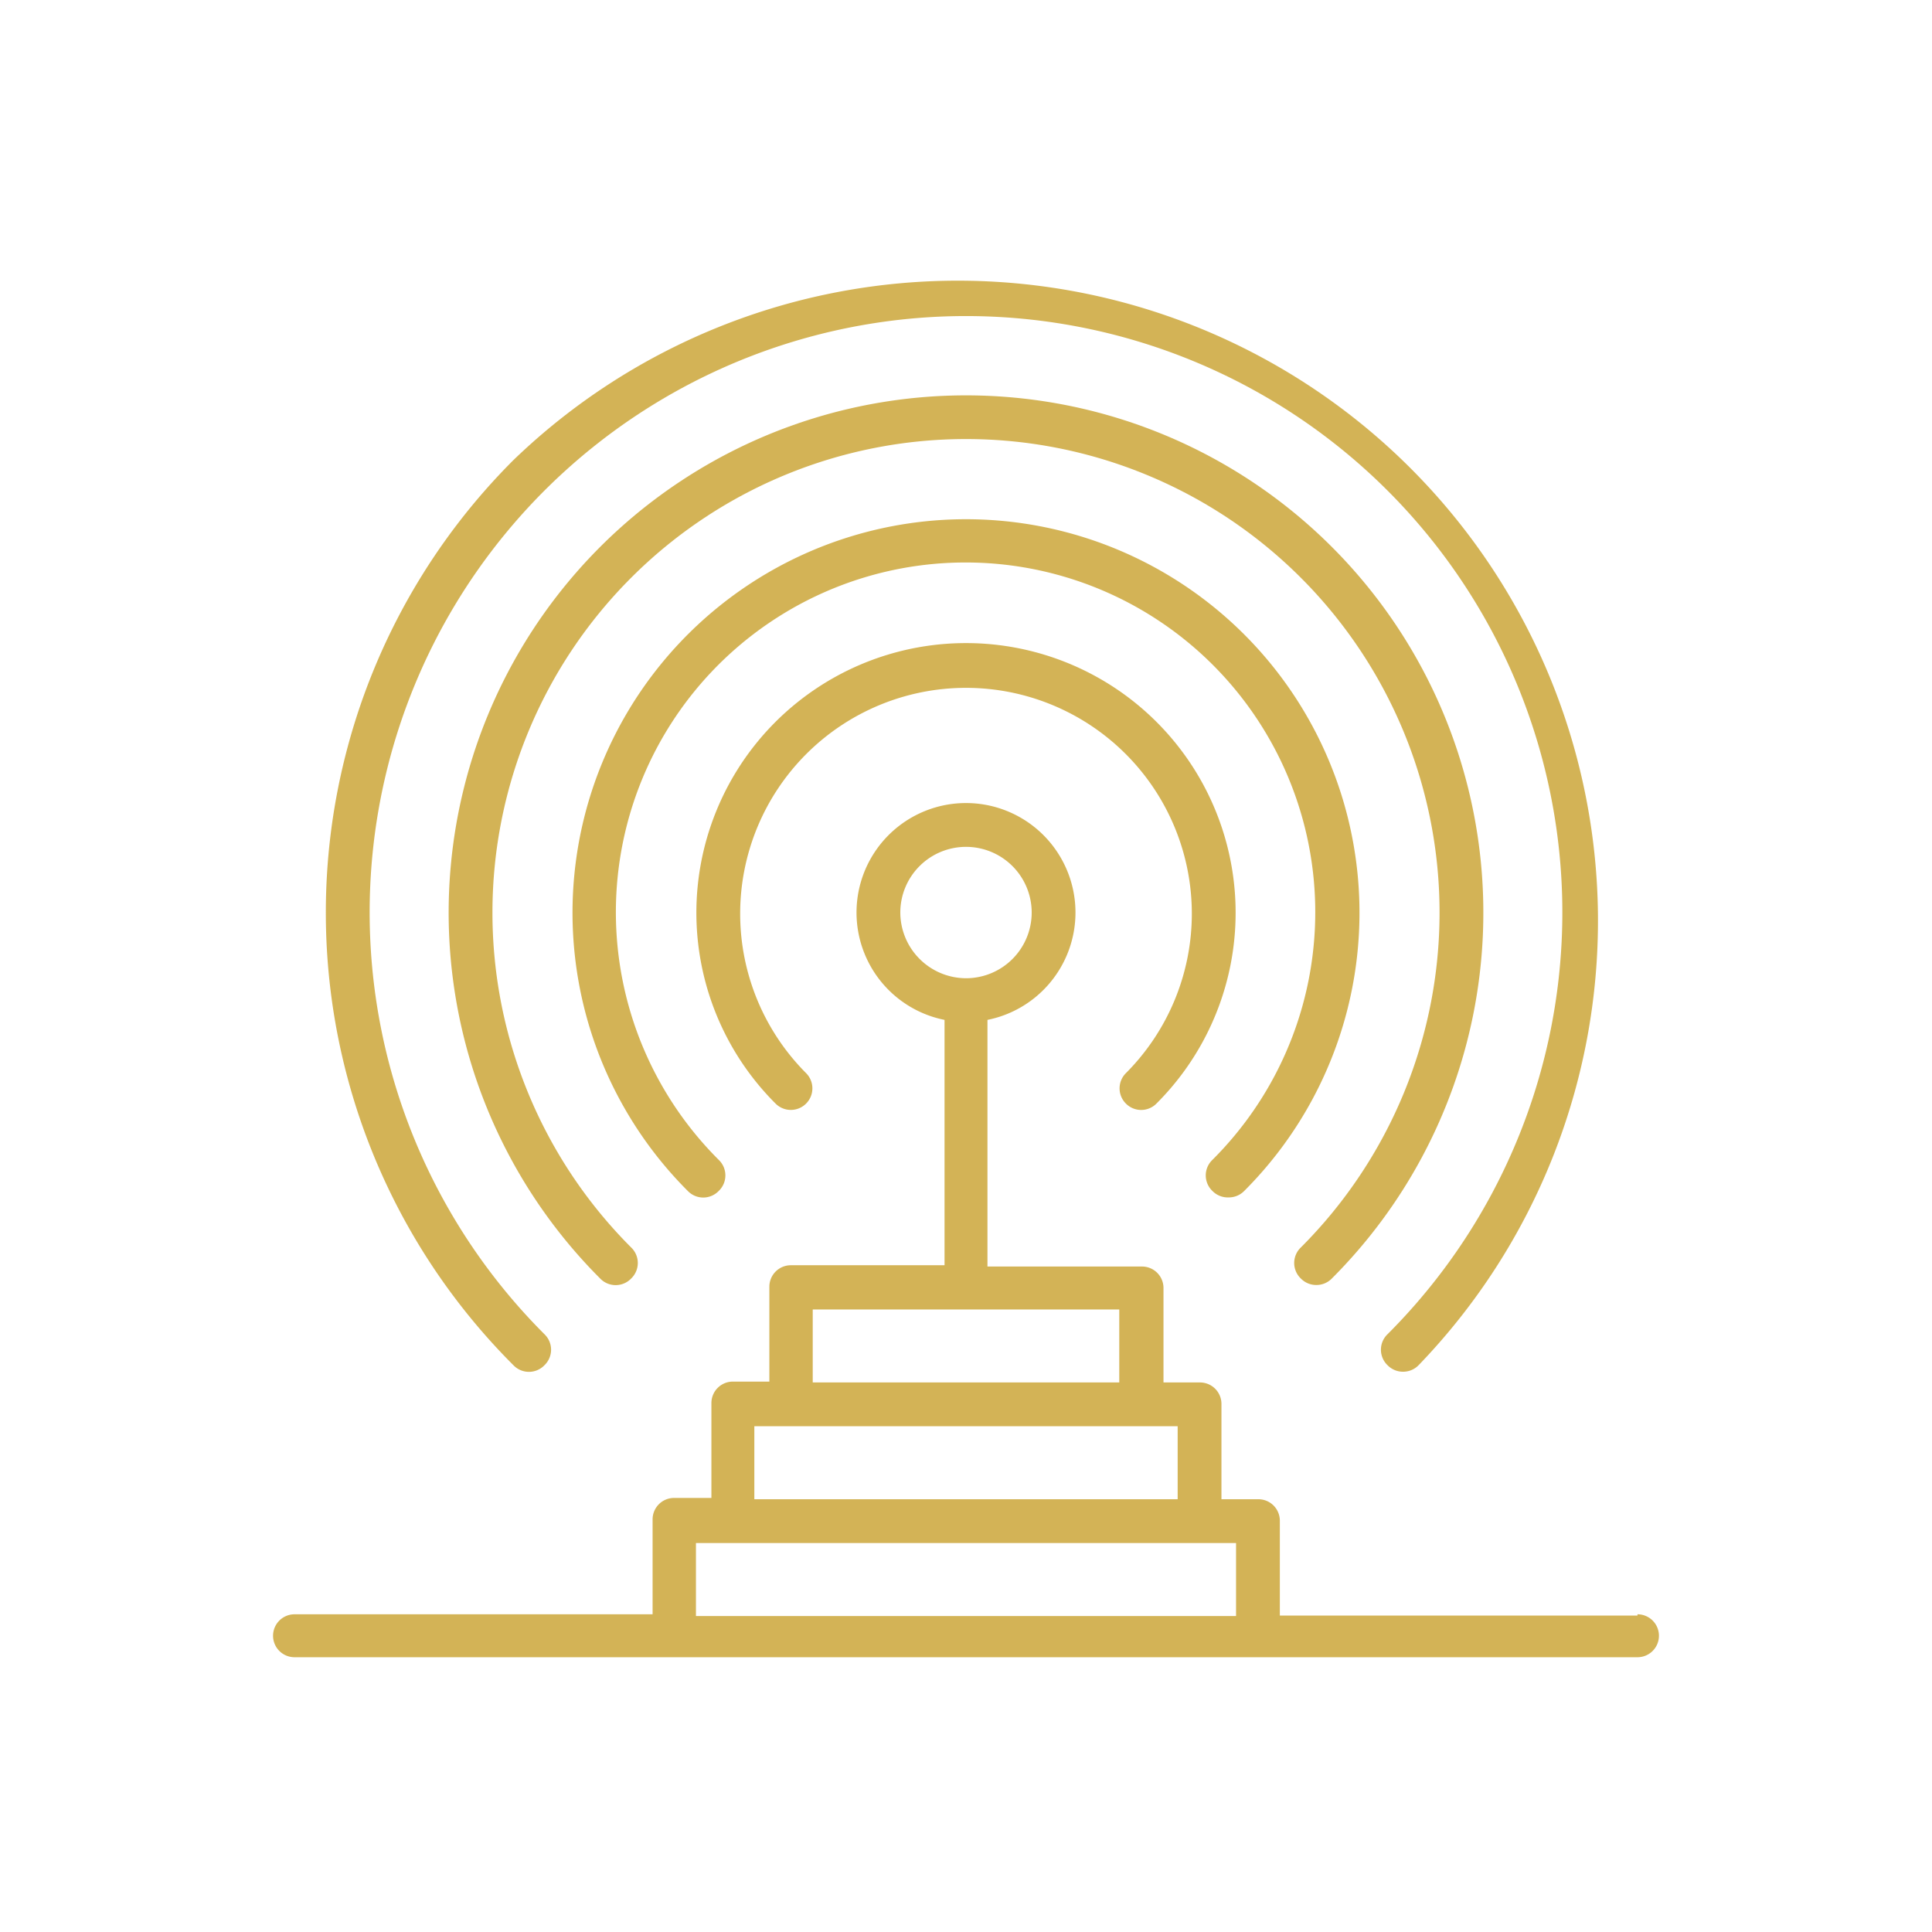 <svg id="Layer_1" data-name="Layer 1" xmlns="http://www.w3.org/2000/svg" viewBox="0 0 90 90"><defs><style>.cls-1{fill:#d3b356;}</style></defs><path class="cls-1" d="M76.28,75.26H59.62V70.84a1,1,0,0,0-1-1H56.9V65.4a1,1,0,0,0-1-1h-1.7V60a1,1,0,0,0-1-1H46V47.51a5.1,5.1,0,1,0-2,0V58.94H36.84a1,1,0,0,0-1,1v4.42h-1.7a1,1,0,0,0-1,1v4.42H31.4a1,1,0,0,0-1,1v4.42H13.72a1,1,0,0,0,0,2H76.28a1,1,0,0,0,0-2ZM41.94,42.51A3.06,3.06,0,1,1,45,45.57,3.07,3.07,0,0,1,41.94,42.51ZM37.86,61H52.14v3.4H37.86Zm-2.72,5.44H54.86v3.4H35.14Zm-2.72,5.44H57.58v3.4H32.42Z"/><path class="cls-1" d="M52.44,51.4a1,1,0,0,0,1.44,0,12.56,12.56,0,1,0-17.76,0A1,1,0,0,0,37.56,50a10.52,10.52,0,1,1,14.88,0A1,1,0,0,0,52.44,51.4Z"/><path class="cls-1" d="M57.24,55.78a1,1,0,0,0,.72-.3,18.33,18.33,0,1,0-25.92,0,1,1,0,0,0,1.44,0,1,1,0,0,0,0-1.45,16.29,16.29,0,1,1,23,0,1,1,0,0,0,0,1.45A1,1,0,0,0,57.24,55.78Z"/><path class="cls-1" d="M61.32,59.86a1,1,0,0,0,.72-.3,24.1,24.1,0,1,0-34.08,0,1,1,0,0,0,1.44,0,1,1,0,0,0,0-1.45,22.06,22.06,0,1,1,31.2,0,1,1,0,0,0,0,1.45A1,1,0,0,0,61.32,59.86Z"/><path class="cls-1" d="M25.36,63.6a1,1,0,0,0,0-1.45,27.78,27.78,0,1,1,39.28,0,1,1,0,0,0,0,1.45,1,1,0,0,0,.72.3,1,1,0,0,0,.72-.3A29.82,29.82,0,0,0,23.92,21.43a29.8,29.8,0,0,0,0,42.17A1,1,0,0,0,25.36,63.6Z"/></svg>